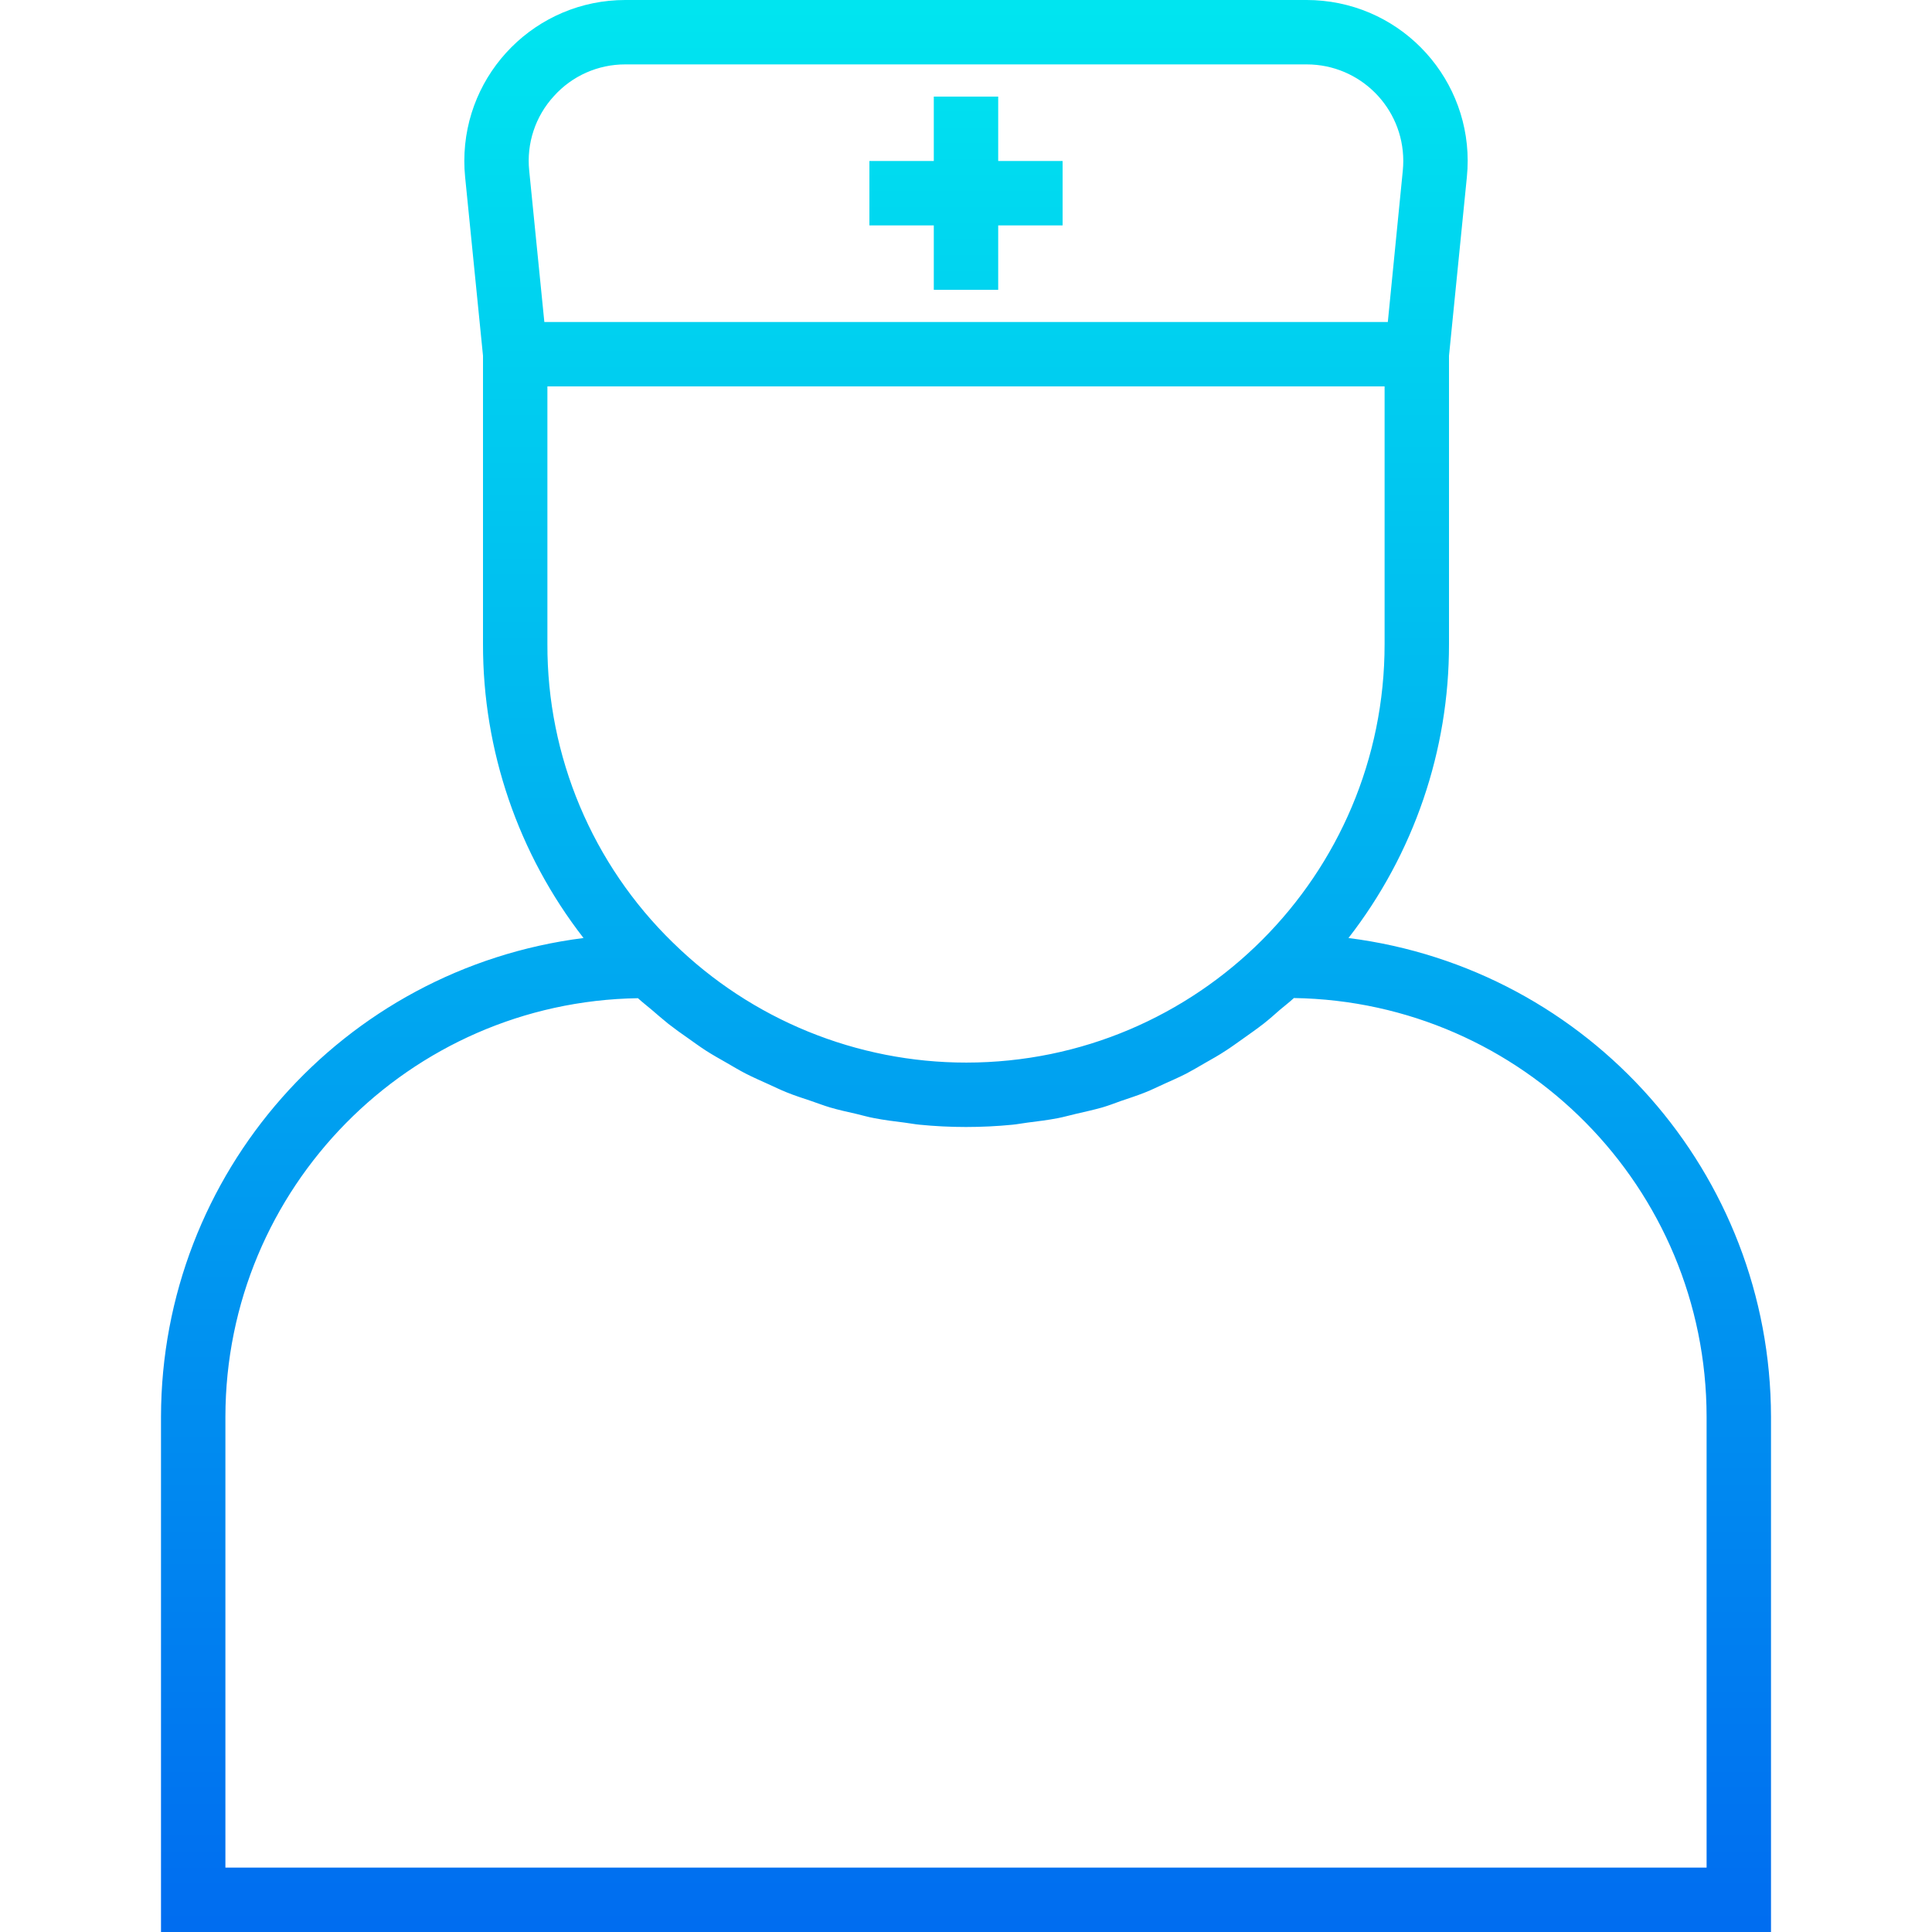 <?xml version="1.0" encoding="iso-8859-1"?>
<!-- Generator: Adobe Illustrator 19.0.0, SVG Export Plug-In . SVG Version: 6.00 Build 0)  -->
<svg version="1.1" id="Capa_1" xmlns="http://www.w3.org/2000/svg" xmlns:xlink="http://www.w3.org/1999/xlink" x="0px" y="0px"
	 viewBox="0 0 480 480" style="enable-background:new 0 0 480 480;" xml:space="preserve">
<g>
	
		<linearGradient id="SVGID_1_" gradientUnits="userSpaceOnUse" x1="-26.875" y1="557.885" x2="-26.875" y2="618.381" gradientTransform="matrix(8 0 0 -8 455 4941)">
		<stop  offset="0" style="stop-color:#006DF0"/>
		<stop  offset="1" style="stop-color:#00E7F0"/>
	</linearGradient>
	<path style="fill:url(#SVGID_1_);" d="M335.024,233.048C351.256,212.162,360.047,186.452,360,160V88.384l4.44-44.4
		c2.2-21.982-13.836-41.585-35.817-43.785C327.299,0.066,325.97,0,324.64,0H155.36c-22.091,0-40,17.908-40.001,39.999
		c0,1.336,0.067,2.671,0.201,4.001L120,88.384V160c-0.047,26.452,8.744,52.162,24.976,73.048C85.047,240.653,40.095,291.591,40,352
		v128h400V352C439.905,291.591,394.953,240.653,335.024,233.048z M137.6,23.896c4.523-5.045,10.985-7.917,17.76-7.896h169.28
		c13.255,0,24,10.745,24,24c0,0.802-0.04,1.603-0.12,2.4L344.8,80H135.24l-3.76-37.6C130.78,35.641,133.008,28.905,137.6,23.896z
		 M136,96h208v64c0.025,57.411-46.496,103.972-103.907,103.997c-27.23,0.012-53.377-10.661-72.821-29.725l-0.08-0.072
		C147.166,214.718,135.909,187.939,136,160L136,96z M424,464H56V352c0.063-56.827,45.676-103.109,102.496-104
		c1.08,1,2.24,1.872,3.352,2.824c1.4,1.208,2.784,2.4,4.232,3.568c1.6,1.24,3.2,2.4,4.864,3.544c1.472,1.04,2.928,2.112,4.44,3.088
		c1.712,1.096,3.48,2.08,5.232,3.08c1.528,0.88,3.032,1.792,4.6,2.6c1.832,0.944,3.728,1.768,5.6,2.616
		c1.56,0.704,3.088,1.456,4.672,2.088c1.968,0.8,4,1.44,6.008,2.12c1.6,0.536,3.096,1.128,4.68,1.6
		c2.136,0.632,4.328,1.104,6.504,1.6c1.512,0.352,2.992,0.8,4.512,1.072c2.472,0.48,4.992,0.8,7.504,1.104
		c1.264,0.16,2.512,0.408,3.784,0.528c3.813,0.379,7.653,0.568,11.52,0.568c3.867,0,7.704-0.187,11.512-0.56
		c1.264-0.12,2.496-0.368,3.752-0.528c2.528-0.32,5.056-0.624,7.544-1.104c1.496-0.288,2.96-0.712,4.448-1.056
		c2.2-0.512,4.408-0.992,6.568-1.6c1.6-0.464,3.08-1.048,4.624-1.6c2.032-0.696,4.072-1.344,6.064-2.144
		c1.6-0.624,3.064-1.368,4.592-2.056c1.912-0.864,3.832-1.696,5.704-2.656c1.52-0.8,2.984-1.68,4.472-2.536
		c1.8-1.024,3.616-2.032,5.368-3.2c1.456-0.936,2.856-1.976,4.28-2.976c1.696-1.2,3.4-2.4,5.04-3.672
		c1.384-1.088,2.704-2.256,4-3.408c1.16-0.992,2.4-1.904,3.496-2.944C378.315,248.829,423.959,295.142,424,352L424,464z"/>
	
		<linearGradient id="SVGID_2_" gradientUnits="userSpaceOnUse" x1="-26.875" y1="557.885" x2="-26.875" y2="618.381" gradientTransform="matrix(8 0 0 -8 455 4941)">
		<stop  offset="0" style="stop-color:#006DF0"/>
		<stop  offset="1" style="stop-color:#00E7F0"/>
	</linearGradient>
	<path style="fill:url(#SVGID_2_);" d="M232,72h16V56h16V40h-16V24h-16v16h-16v16h16V72z"/>
</g>
<g>
</g>
<g>
</g>
<g>
</g>
<g>
</g>
<g>
</g>
<g>
</g>
<g>
</g>
<g>
</g>
<g>
</g>
<g>
</g>
<g>
</g>
<g>
</g>
<g>
</g>
<g>
</g>
<g>
</g>
</svg>
